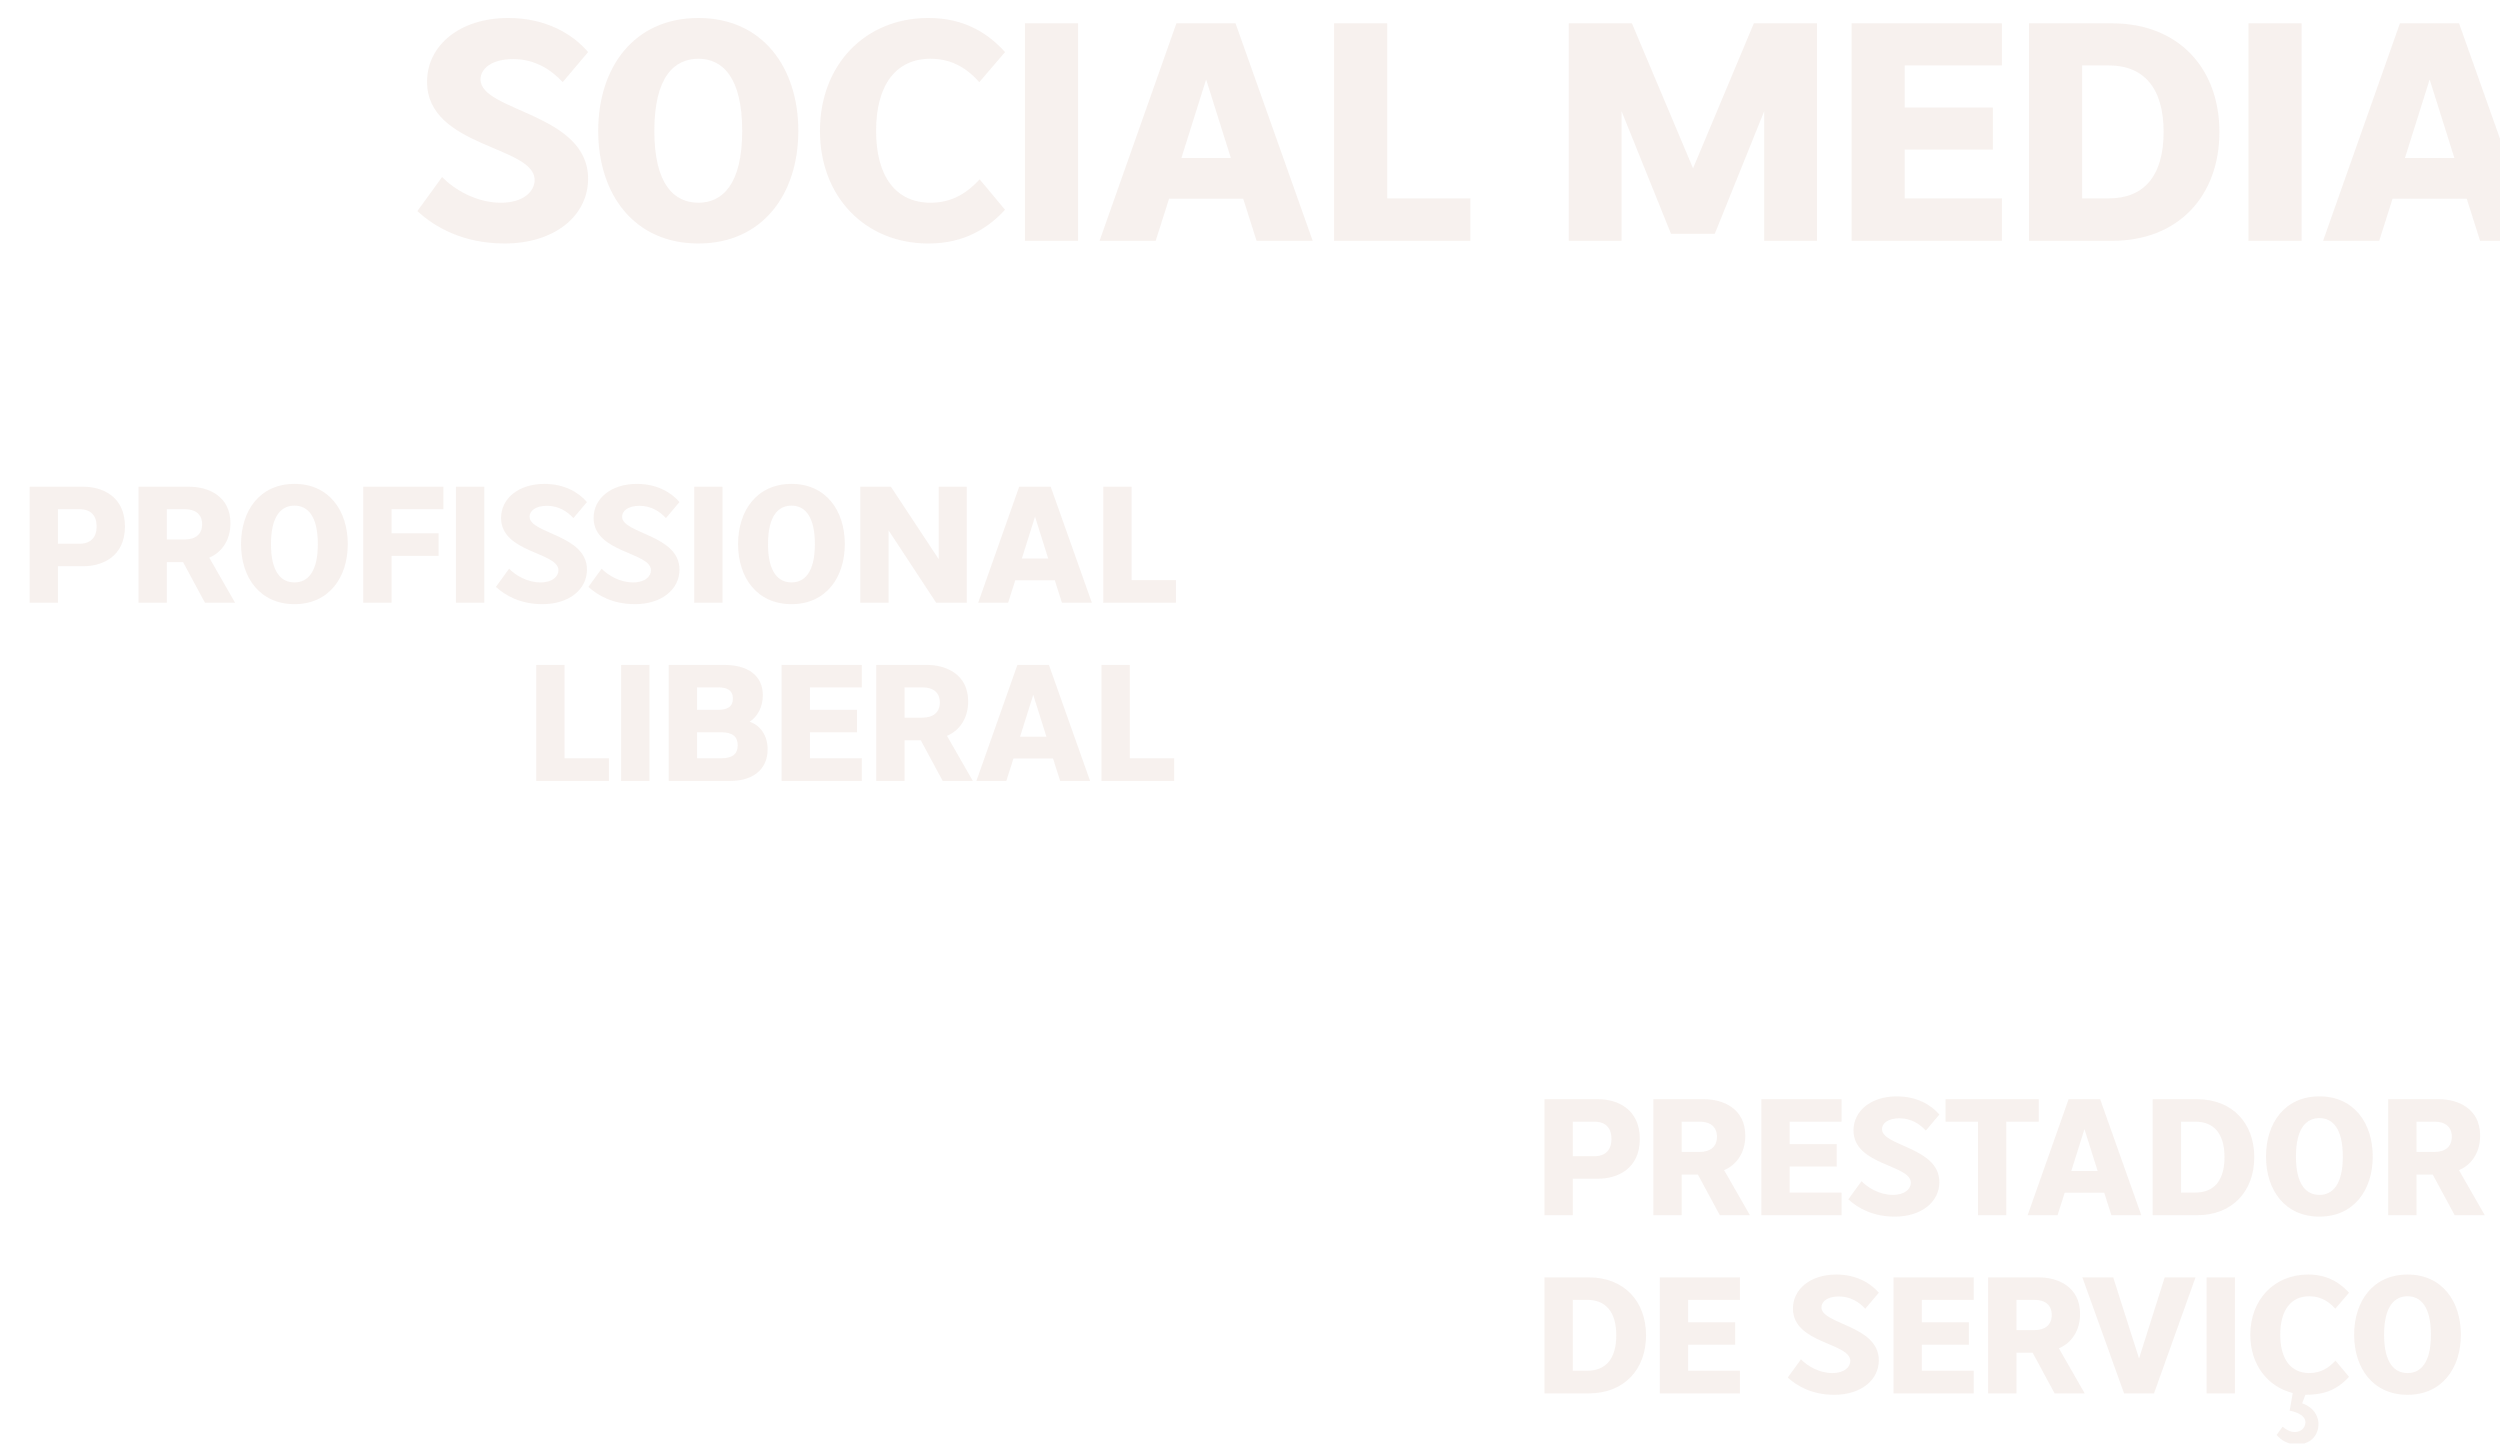<svg width="898" height="519" viewBox="0 0 898 519" fill="none" xmlns="http://www.w3.org/2000/svg">
<g clip-path="url(#clip0_2008_199)">
<path d="M192.04 64.662C192.04 52.302 153.4 53.022 153.4 29.382C153.4 16.302 165.16 6.462 182.56 6.462C196.12 6.462 205.72 12.222 211.24 18.702L202.12 29.502C198.04 25.062 192.16 21.222 184.36 21.222C176.56 21.222 172.6 24.702 172.6 28.542C172.6 40.062 211.24 40.662 211.24 64.182C211.24 77.622 199.12 87.462 181.24 87.462C166.36 87.462 156.16 81.582 149.92 75.822L158.8 63.582C163 67.902 170.92 72.822 179.92 72.822C188.2 72.822 192.04 68.622 192.04 64.662ZM286.756 47.022C286.756 69.702 273.916 87.462 250.876 87.462C227.716 87.462 214.876 69.702 214.876 47.022C214.876 24.222 227.716 6.462 250.876 6.462C273.916 6.462 286.756 24.222 286.756 47.022ZM250.876 21.102C242.236 21.102 235.036 27.582 235.036 47.022C235.036 66.342 242.236 72.822 250.876 72.822C259.396 72.822 266.596 66.342 266.596 47.022C266.596 27.582 259.396 21.102 250.876 21.102ZM314.692 47.022C314.692 63.342 321.772 72.822 334.252 72.822C342.412 72.822 347.812 68.862 351.892 64.422L361.012 75.342C355.372 81.462 346.852 87.582 333.172 87.462C310.852 87.342 294.532 70.782 294.532 47.022C294.532 23.142 310.852 6.582 333.172 6.462C346.852 6.342 355.372 12.462 361.012 18.702L351.772 29.502C347.812 25.062 342.412 21.102 334.252 21.102C321.772 21.102 314.692 30.582 314.692 47.022ZM387.24 86.502H368.16V8.382H387.24V86.502ZM446.561 71.382H419.921L415.121 86.502H394.961L422.561 8.382H443.801L471.521 86.502H451.361L446.561 71.382ZM424.361 56.742H442.121L433.241 28.542L424.361 56.742ZM498.277 8.382V71.262H528.157V86.502H479.197V8.382H498.277ZM582.465 39.942V86.502H563.505V8.382H586.185L608.145 60.462L629.985 8.382H652.665V86.502H633.705V39.942L615.945 83.982H600.225L582.465 39.942ZM719.089 23.502H684.169V38.622H715.849V53.742H684.169V71.262H719.089V86.502H665.089V8.382H719.089V23.502ZM758.691 8.382C782.571 8.382 797.211 24.582 797.211 47.382C797.211 70.302 782.571 86.502 758.691 86.502H728.811V8.382H758.691ZM747.891 23.502V71.262H757.491C770.091 71.262 777.171 63.222 777.171 47.382C777.171 31.662 770.091 23.502 757.491 23.502H747.891ZM826.73 86.502H807.65V8.382H826.73V86.502ZM886.052 71.382H859.412L854.612 86.502H834.452L862.052 8.382H883.292L911.012 86.502H890.852L886.052 71.382ZM863.852 56.742H881.612L872.732 28.542L863.852 56.742ZM955.648 64.662C955.648 52.302 917.008 53.022 917.008 29.382C917.008 16.302 928.768 6.462 946.168 6.462C959.728 6.462 969.328 12.222 974.848 18.702L965.728 29.502C961.648 25.062 955.768 21.222 947.968 21.222C940.168 21.222 936.208 24.702 936.208 28.542C936.208 40.062 974.848 40.662 974.848 64.182C974.848 77.622 962.728 87.462 944.848 87.462C929.968 87.462 919.768 81.582 913.528 75.822L922.408 63.582C926.608 67.902 934.528 72.822 943.528 72.822C951.808 72.822 955.648 68.622 955.648 64.662Z" fill="#AB7650" fill-opacity="0.1"/>
<path d="M30.035 203.382H20.82V216.502H10.643V174.838H30.035C36.563 174.838 44.883 178.166 44.883 189.11C44.883 200.054 36.563 203.382 30.035 203.382ZM20.82 182.902V195.318H28.5C32.724 195.318 34.708 192.886 34.708 189.11C34.708 185.334 32.788 182.902 28.5 182.902H20.82ZM59.929 201.91V216.502H49.754V174.838H67.993C74.522 174.838 82.778 177.974 82.778 187.958C82.778 194.294 79.385 198.582 75.162 200.31L84.442 216.502H73.626L65.754 201.91H59.929ZM66.394 182.902H59.929V193.782H66.329C70.169 193.782 72.602 191.926 72.602 188.342C72.602 184.758 70.234 182.902 66.394 182.902ZM124.918 195.446C124.918 207.542 118.07 217.014 105.782 217.014C93.43 217.014 86.582 207.542 86.582 195.446C86.582 183.286 93.43 173.814 105.782 173.814C118.07 173.814 124.918 183.286 124.918 195.446ZM105.782 181.622C101.174 181.622 97.334 185.078 97.334 195.446C97.334 205.75 101.174 209.206 105.782 209.206C110.326 209.206 114.166 205.75 114.166 195.446C114.166 185.078 110.326 181.622 105.782 181.622ZM140.649 191.542H157.545V199.67H140.649V216.502H130.473V174.838H159.273V182.902H140.649V191.542ZM173.947 216.502H163.771V174.838H173.947V216.502ZM200.593 204.854C200.593 198.262 179.985 198.646 179.985 186.038C179.985 179.062 186.257 173.814 195.537 173.814C202.769 173.814 207.889 176.886 210.833 180.342L205.969 186.102C203.793 183.734 200.657 181.686 196.497 181.686C192.337 181.686 190.225 183.542 190.225 185.59C190.225 191.734 210.833 192.054 210.833 204.598C210.833 211.766 204.369 217.014 194.833 217.014C186.897 217.014 181.457 213.878 178.129 210.806L182.865 204.278C185.105 206.582 189.329 209.206 194.129 209.206C198.545 209.206 200.593 206.966 200.593 204.854ZM233.828 204.854C233.828 198.262 213.22 198.646 213.22 186.038C213.22 179.062 219.492 173.814 228.772 173.814C236.004 173.814 241.124 176.886 244.068 180.342L239.204 186.102C237.028 183.734 233.892 181.686 229.732 181.686C225.572 181.686 223.46 183.542 223.46 185.59C223.46 191.734 244.068 192.054 244.068 204.598C244.068 211.766 237.604 217.014 228.068 217.014C220.132 217.014 214.692 213.878 211.364 210.806L216.1 204.278C218.34 206.582 222.564 209.206 227.364 209.206C231.78 209.206 233.828 206.966 233.828 204.854ZM259.527 216.502H249.351V174.838H259.527V216.502ZM303.453 195.446C303.453 207.542 296.605 217.014 284.317 217.014C271.965 217.014 265.117 207.542 265.117 195.446C265.117 183.286 271.965 173.814 284.317 173.814C296.605 173.814 303.453 183.286 303.453 195.446ZM284.317 181.622C279.709 181.622 275.869 185.078 275.869 195.446C275.869 205.75 279.709 209.206 284.317 209.206C288.861 209.206 292.701 205.75 292.701 195.446C292.701 185.078 288.861 181.622 284.317 181.622ZM319.184 190.518V216.502H309.008V174.838H320.016L337.168 200.822V174.838H347.28V216.502H336.272L319.184 190.518ZM378.885 208.438H364.677L362.117 216.502H351.365L366.085 174.838H377.413L392.197 216.502H381.445L378.885 208.438ZM367.045 200.63H376.517L371.781 185.59L367.045 200.63ZM406.467 174.838V208.374H422.403V216.502H396.291V174.838H406.467ZM202.792 238.838V272.374H218.728V280.502H192.616V238.838H202.792ZM233.277 280.502H223.101V238.838H233.277V280.502ZM274.003 249.718C274.003 253.814 272.211 257.334 269.267 259.254C272.979 260.47 275.731 264.054 275.731 269.174C275.731 276.726 269.971 280.502 262.483 280.502H240.211V238.838H260.179C268.499 238.838 274.003 242.55 274.003 249.718ZM250.387 272.374H259.027C263.187 272.374 264.979 270.774 264.979 267.702C264.979 264.63 263.187 263.03 259.027 263.03H250.387V272.374ZM258.003 246.902H250.387V254.966H258.003C261.139 254.966 263.251 253.942 263.251 250.934C263.251 247.926 261.139 246.902 258.003 246.902ZM309.558 246.902H290.934V254.966H307.83V263.03H290.934V272.374H309.558V280.502H280.758V238.838H309.558V246.902ZM324.919 265.91V280.502H314.743V238.838H332.983C339.511 238.838 347.768 241.974 347.768 251.958C347.768 258.294 344.375 262.582 340.152 264.31L349.431 280.502H338.615L330.743 265.91H324.919ZM331.383 246.902H324.919V257.782H331.319C335.16 257.782 337.591 255.926 337.591 252.342C337.591 248.758 335.223 246.902 331.383 246.902ZM378.245 272.438H364.037L361.477 280.502H350.725L365.445 238.838H376.773L391.557 280.502H380.805L378.245 272.438ZM366.405 264.63H375.877L371.141 249.59L366.405 264.63ZM405.827 238.838V272.374H421.763V280.502H395.651V238.838H405.827Z" fill="#AB7650" fill-opacity="0.1"/>
<path d="M574.168 423.382H564.952V436.502H554.776V394.838H574.168C580.696 394.838 589.016 398.166 589.016 409.11C589.016 420.054 580.696 423.382 574.168 423.382ZM564.952 402.902V415.318H572.632C576.856 415.318 578.84 412.886 578.84 409.11C578.84 405.334 576.92 402.902 572.632 402.902H564.952ZM604.062 421.91V436.502H593.886V394.838H612.126C618.654 394.838 626.91 397.974 626.91 407.958C626.91 414.294 623.518 418.582 619.294 420.31L628.574 436.502H617.758L609.886 421.91H604.062ZM610.526 402.902H604.062V413.782H610.462C614.302 413.782 616.734 411.926 616.734 408.342C616.734 404.758 614.366 402.902 610.526 402.902ZM661.484 402.902H642.86V410.966H659.756V419.03H642.86V428.374H661.484V436.502H632.684V394.838H661.484V402.902ZM686.381 424.854C686.381 418.262 665.773 418.646 665.773 406.038C665.773 399.062 672.045 393.814 681.325 393.814C688.557 393.814 693.677 396.886 696.621 400.342L691.757 406.102C689.581 403.734 686.445 401.686 682.285 401.686C678.125 401.686 676.013 403.542 676.013 405.59C676.013 411.734 696.621 412.054 696.621 424.598C696.621 431.766 690.157 437.014 680.621 437.014C672.685 437.014 667.245 433.878 663.917 430.806L668.653 424.278C670.893 426.582 675.117 429.206 679.917 429.206C684.333 429.206 686.381 426.966 686.381 424.854ZM710.496 436.502V402.902H698.848V394.838H732.32V402.902H720.672V436.502H710.496ZM755.843 428.438H741.635L739.075 436.502H728.323L743.043 394.838H754.371L769.155 436.502H758.403L755.843 428.438ZM744.003 420.63H753.475L748.739 405.59L744.003 420.63ZM789.185 394.838C801.921 394.838 809.729 403.478 809.729 415.638C809.729 427.862 801.921 436.502 789.185 436.502H773.249V394.838H789.185ZM783.425 402.902V428.374H788.545C795.265 428.374 799.041 424.086 799.041 415.638C799.041 407.254 795.265 402.902 788.545 402.902H783.425ZM852.288 415.446C852.288 427.542 845.44 437.014 833.152 437.014C820.8 437.014 813.952 427.542 813.952 415.446C813.952 403.286 820.8 393.814 833.152 393.814C845.44 393.814 852.288 403.286 852.288 415.446ZM833.152 401.622C828.544 401.622 824.704 405.078 824.704 415.446C824.704 425.75 828.544 429.206 833.152 429.206C837.696 429.206 841.536 425.75 841.536 415.446C841.536 405.078 837.696 401.622 833.152 401.622ZM868.02 421.91V436.502H857.844V394.838H876.084C882.612 394.838 890.868 397.974 890.868 407.958C890.868 414.294 887.476 418.582 883.252 420.31L892.532 436.502H881.716L873.844 421.91H868.02ZM874.484 402.902H868.02V413.782H874.42C878.26 413.782 880.692 411.926 880.692 408.342C880.692 404.758 878.324 402.902 874.484 402.902ZM570.712 458.838C583.448 458.838 591.256 467.478 591.256 479.638C591.256 491.862 583.448 500.502 570.712 500.502H554.776V458.838H570.712ZM564.952 466.902V492.374H570.072C576.792 492.374 580.568 488.086 580.568 479.638C580.568 471.254 576.792 466.902 570.072 466.902H564.952ZM624.999 466.902H606.375V474.966H623.271V483.03H606.375V492.374H624.999V500.502H596.199V458.838H624.999V466.902ZM664.631 488.854C664.631 482.262 644.023 482.646 644.023 470.038C644.023 463.062 650.295 457.814 659.575 457.814C666.807 457.814 671.927 460.886 674.871 464.342L670.007 470.102C667.831 467.734 664.695 465.686 660.535 465.686C656.375 465.686 654.263 467.542 654.263 469.59C654.263 475.734 674.871 476.054 674.871 488.598C674.871 495.766 668.407 501.014 658.871 501.014C650.935 501.014 645.495 497.878 642.167 494.806L646.903 488.278C649.143 490.582 653.367 493.206 658.167 493.206C662.583 493.206 664.631 490.966 664.631 488.854ZM708.954 466.902H690.33V474.966H707.226V483.03H690.33V492.374H708.954V500.502H680.154V458.838H708.954V466.902ZM724.315 485.91V500.502H714.139V458.838H732.379C738.907 458.838 747.163 461.974 747.163 471.958C747.163 478.294 743.771 482.582 739.547 484.31L748.827 500.502H738.011L730.139 485.91H724.315ZM730.779 466.902H724.315V477.782H730.715C734.555 477.782 736.987 475.926 736.987 472.342C736.987 468.758 734.619 466.902 730.779 466.902ZM759.064 458.838L768.344 487.958L777.56 458.838H788.632L773.72 500.502H762.968L747.992 458.838H759.064ZM802.785 500.502H792.609V458.838H802.785V500.502ZM823.543 500.374C814.455 498.07 808.311 490.134 808.311 479.446C808.311 466.71 817.015 457.878 828.919 457.814C836.215 457.75 840.759 461.014 843.767 464.342L838.839 470.102C836.727 467.734 833.847 465.622 829.495 465.622C822.839 465.622 819.063 470.678 819.063 479.446C819.063 488.15 822.839 493.206 829.495 493.206C833.847 493.206 836.727 491.094 838.903 488.726L843.767 494.55C839.287 499.414 834.615 501.014 828.087 501.014L826.935 504.086C831.095 505.43 833.463 509.142 832.631 513.174C831.863 516.694 828.983 518.87 825.015 518.87C821.751 518.806 819.255 517.27 817.783 515.414L819.895 512.47C820.983 513.366 822.519 514.39 824.375 514.39C826.615 514.326 827.767 512.918 828.023 511.574C828.663 508.694 825.335 507.286 822.455 506.71L823.543 500.374ZM883.945 479.446C883.945 491.542 877.097 501.014 864.809 501.014C852.457 501.014 845.609 491.542 845.609 479.446C845.609 467.286 852.457 457.814 864.809 457.814C877.097 457.814 883.945 467.286 883.945 479.446ZM864.809 465.622C860.201 465.622 856.361 469.078 856.361 479.446C856.361 489.75 860.201 493.206 864.809 493.206C869.353 493.206 873.193 489.75 873.193 479.446C873.193 469.078 869.353 465.622 864.809 465.622Z" fill="#AB7650" fill-opacity="0.1"/>
</g>
<defs>
<clipPath id="clip0_2008_199">
<rect width="979" height="518" fill="white" transform="translate(0 0.502)"/>
</clipPath>
</defs>
</svg>
